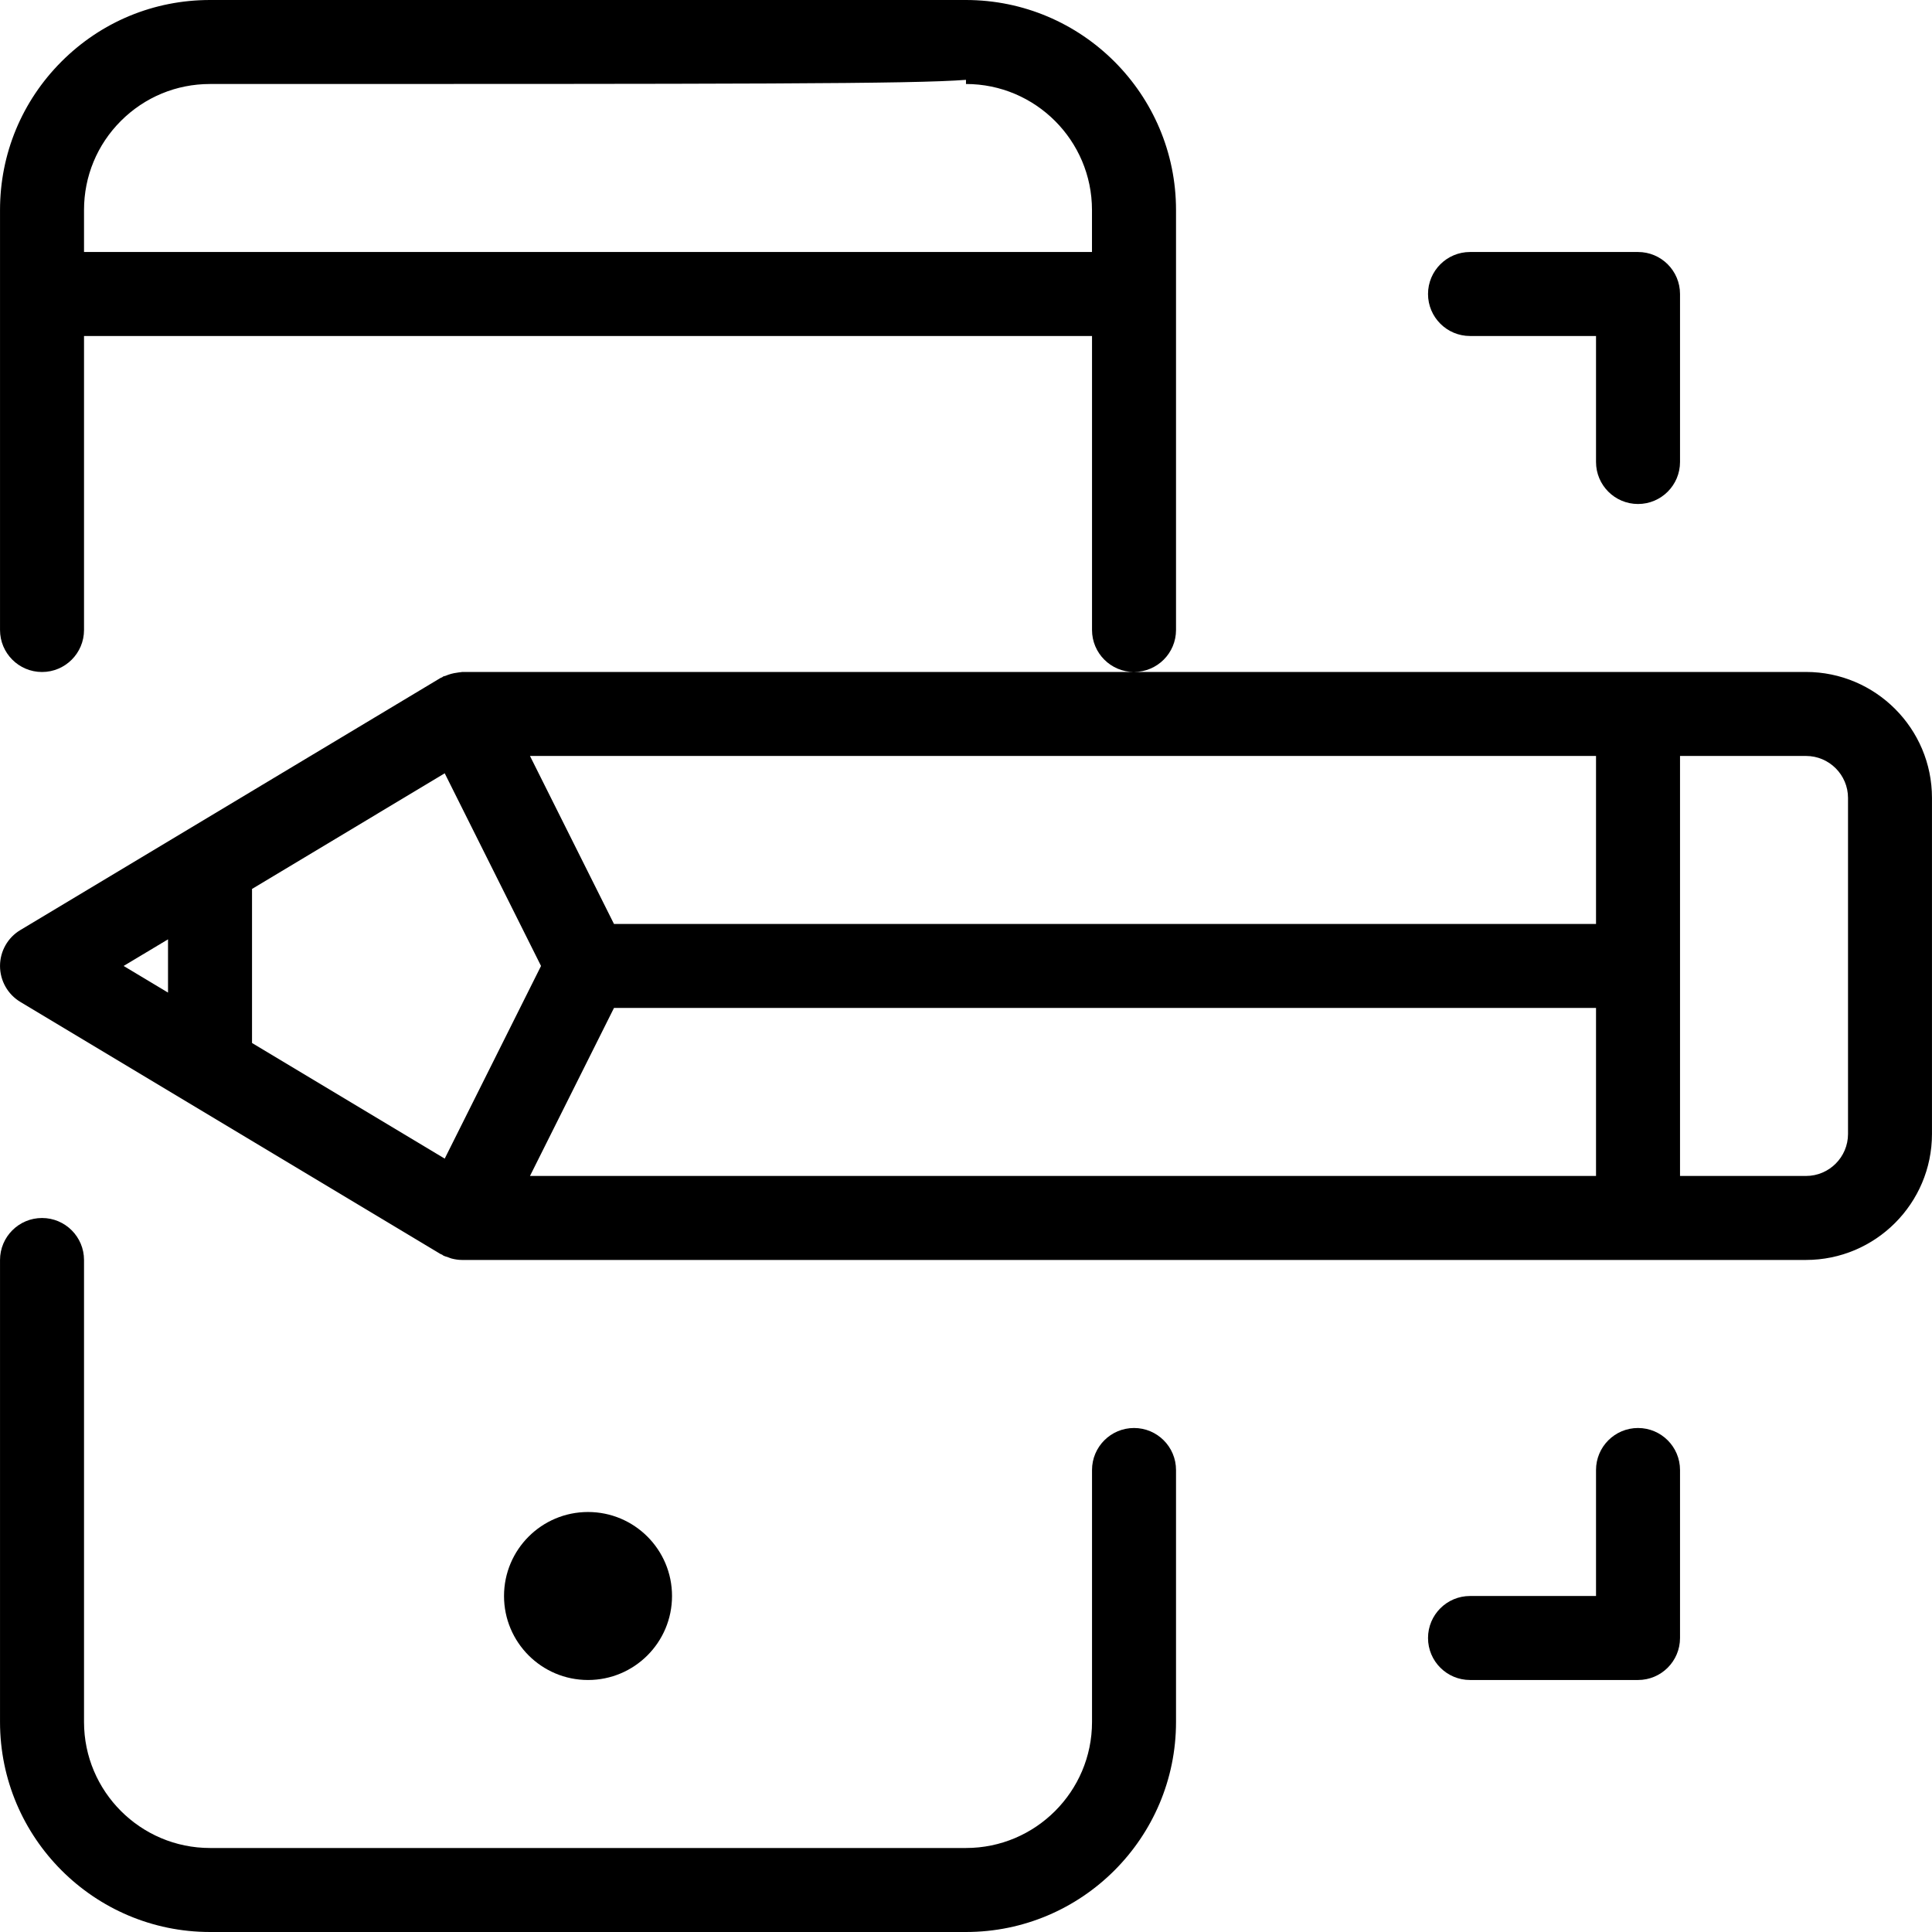 <?xml version="1.0" encoding="iso-8859-1"?>
<!-- Generator: Adobe Illustrator 19.0.0, SVG Export Plug-In . SVG Version: 6.00 Build 0)  -->
<svg version="1.1" id="Capa_1" xmlns="http://www.w3.org/2000/svg" xmlns:xlink="http://www.w3.org/1999/xlink" x="0px" y="0px"
	 viewBox="0 0 368 368" style="enable-background:new 0 0 368 368;" xml:space="preserve">
<g>
	<g>
		<circle cx="112.004" cy="304" r="16"/>
	</g>
</g>
<g>
	<g>
		<path d="M216.004,272c-4.416,0-8,3.584-8,8v48c0,13.232-10.768,24-24,24h-144c-13.232,0-24-10.768-24-24v-88c0-4.416-3.584-8-8-8
			s-8,3.584-8,8v88c0,22.056,17.944,40,40,40h144c22.056,0,40-17.944,40-40v-48C224.004,275.584,220.42,272,216.004,272z"/>
	</g>
</g>
<g>
	<g>
		<path d="M344.004,127.992H216.02c4.408-0.008,7.984-3.584,7.984-7.992V40c0-22.056-17.944-40-40.032-40
			C182.54,0,40.004,0,40.004,0s0,0-0.008,0c-10.68,0-20.72,4.16-28.272,11.712C4.172,19.264,0.004,29.32,0.004,40v15.984
			c0,0.008,0,0.008,0,0.016s0,0.008,0,0.016V120c0,4.416,3.584,8,8,8s8-3.584,8-8V64h192v56c0,4.408,3.576,7.984,7.984,8H88.004
			c-0.096,0-0.192,0.04-0.288,0.04c-0.216,0.008-0.424,0.064-0.64,0.088c-0.776,0.096-1.512,0.296-2.232,0.608
			c-0.136,0.056-0.28,0.048-0.416,0.112c-0.072,0.04-0.112,0.104-0.184,0.144c-0.112,0.064-0.24,0.088-0.352,0.152l-48,28.8
			l-32,19.2c-2.416,1.432-3.888,4.04-3.888,6.848s1.472,5.416,3.88,6.856l32,19.2l48,28.8c0.112,0.064,0.24,0.088,0.352,0.152
			c0.072,0.04,0.112,0.112,0.184,0.144c0.312,0.16,0.64,0.24,0.968,0.352c0.208,0.072,0.408,0.168,0.624,0.224
			c0.656,0.168,1.32,0.272,1.984,0.272h256c13.232,0,24-10.768,24-24v-64C368.004,138.76,357.236,127.992,344.004,127.992z
			 M207.996,48H16.004v-8c0-6.408,2.496-12.44,7.024-16.968C27.564,18.504,33.588,16,39.996,16c102.656,0,133.776,0,144-0.792V16
			c13.232,0,24,10.768,24,24V48z M32.004,189.064l-8.456-5.072l8.456-5.072V189.064z M84.708,220.688l-36.704-22.024V169.32
			l36.704-22.024l18.344,36.696L84.708,220.688z M304.004,223.992H100.948l16-32h187.056V223.992z M304.004,175.992H116.948l-16-32
			h203.056V175.992z M352.004,215.992c0,4.408-3.592,8-8,8h-24v-80h24c4.408,0,8,3.592,8,8V215.992z"/>
	</g>
</g>
<g>
	<g>
		<path d="M312.004,48h-32c-4.416,0-8,3.584-8,8s3.584,8,8,8h24v24c0,4.416,3.584,8,8,8c4.416,0,8-3.584,8-8V56
			C320.004,51.584,316.42,48,312.004,48z"/>
	</g>
</g>
<g>
	<g>
		<path d="M312.004,272c-4.416,0-8,3.584-8,8v24h-24c-4.416,0-8,3.584-8,8c0,4.416,3.584,8,8,8h32c4.416,0,8-3.584,8-8v-32
			C320.004,275.584,316.42,272,312.004,272z"/>
	</g>
</g>
<g>
</g>
<g>
</g>
<g>
</g>
<g>
</g>
<g>
</g>
<g>
</g>
<g>
</g>
<g>
</g>
<g>
</g>
<g>
</g>
<g>
</g>
<g>
</g>
<g>
</g>
<g>
</g>
<g>
</g>
</svg>
